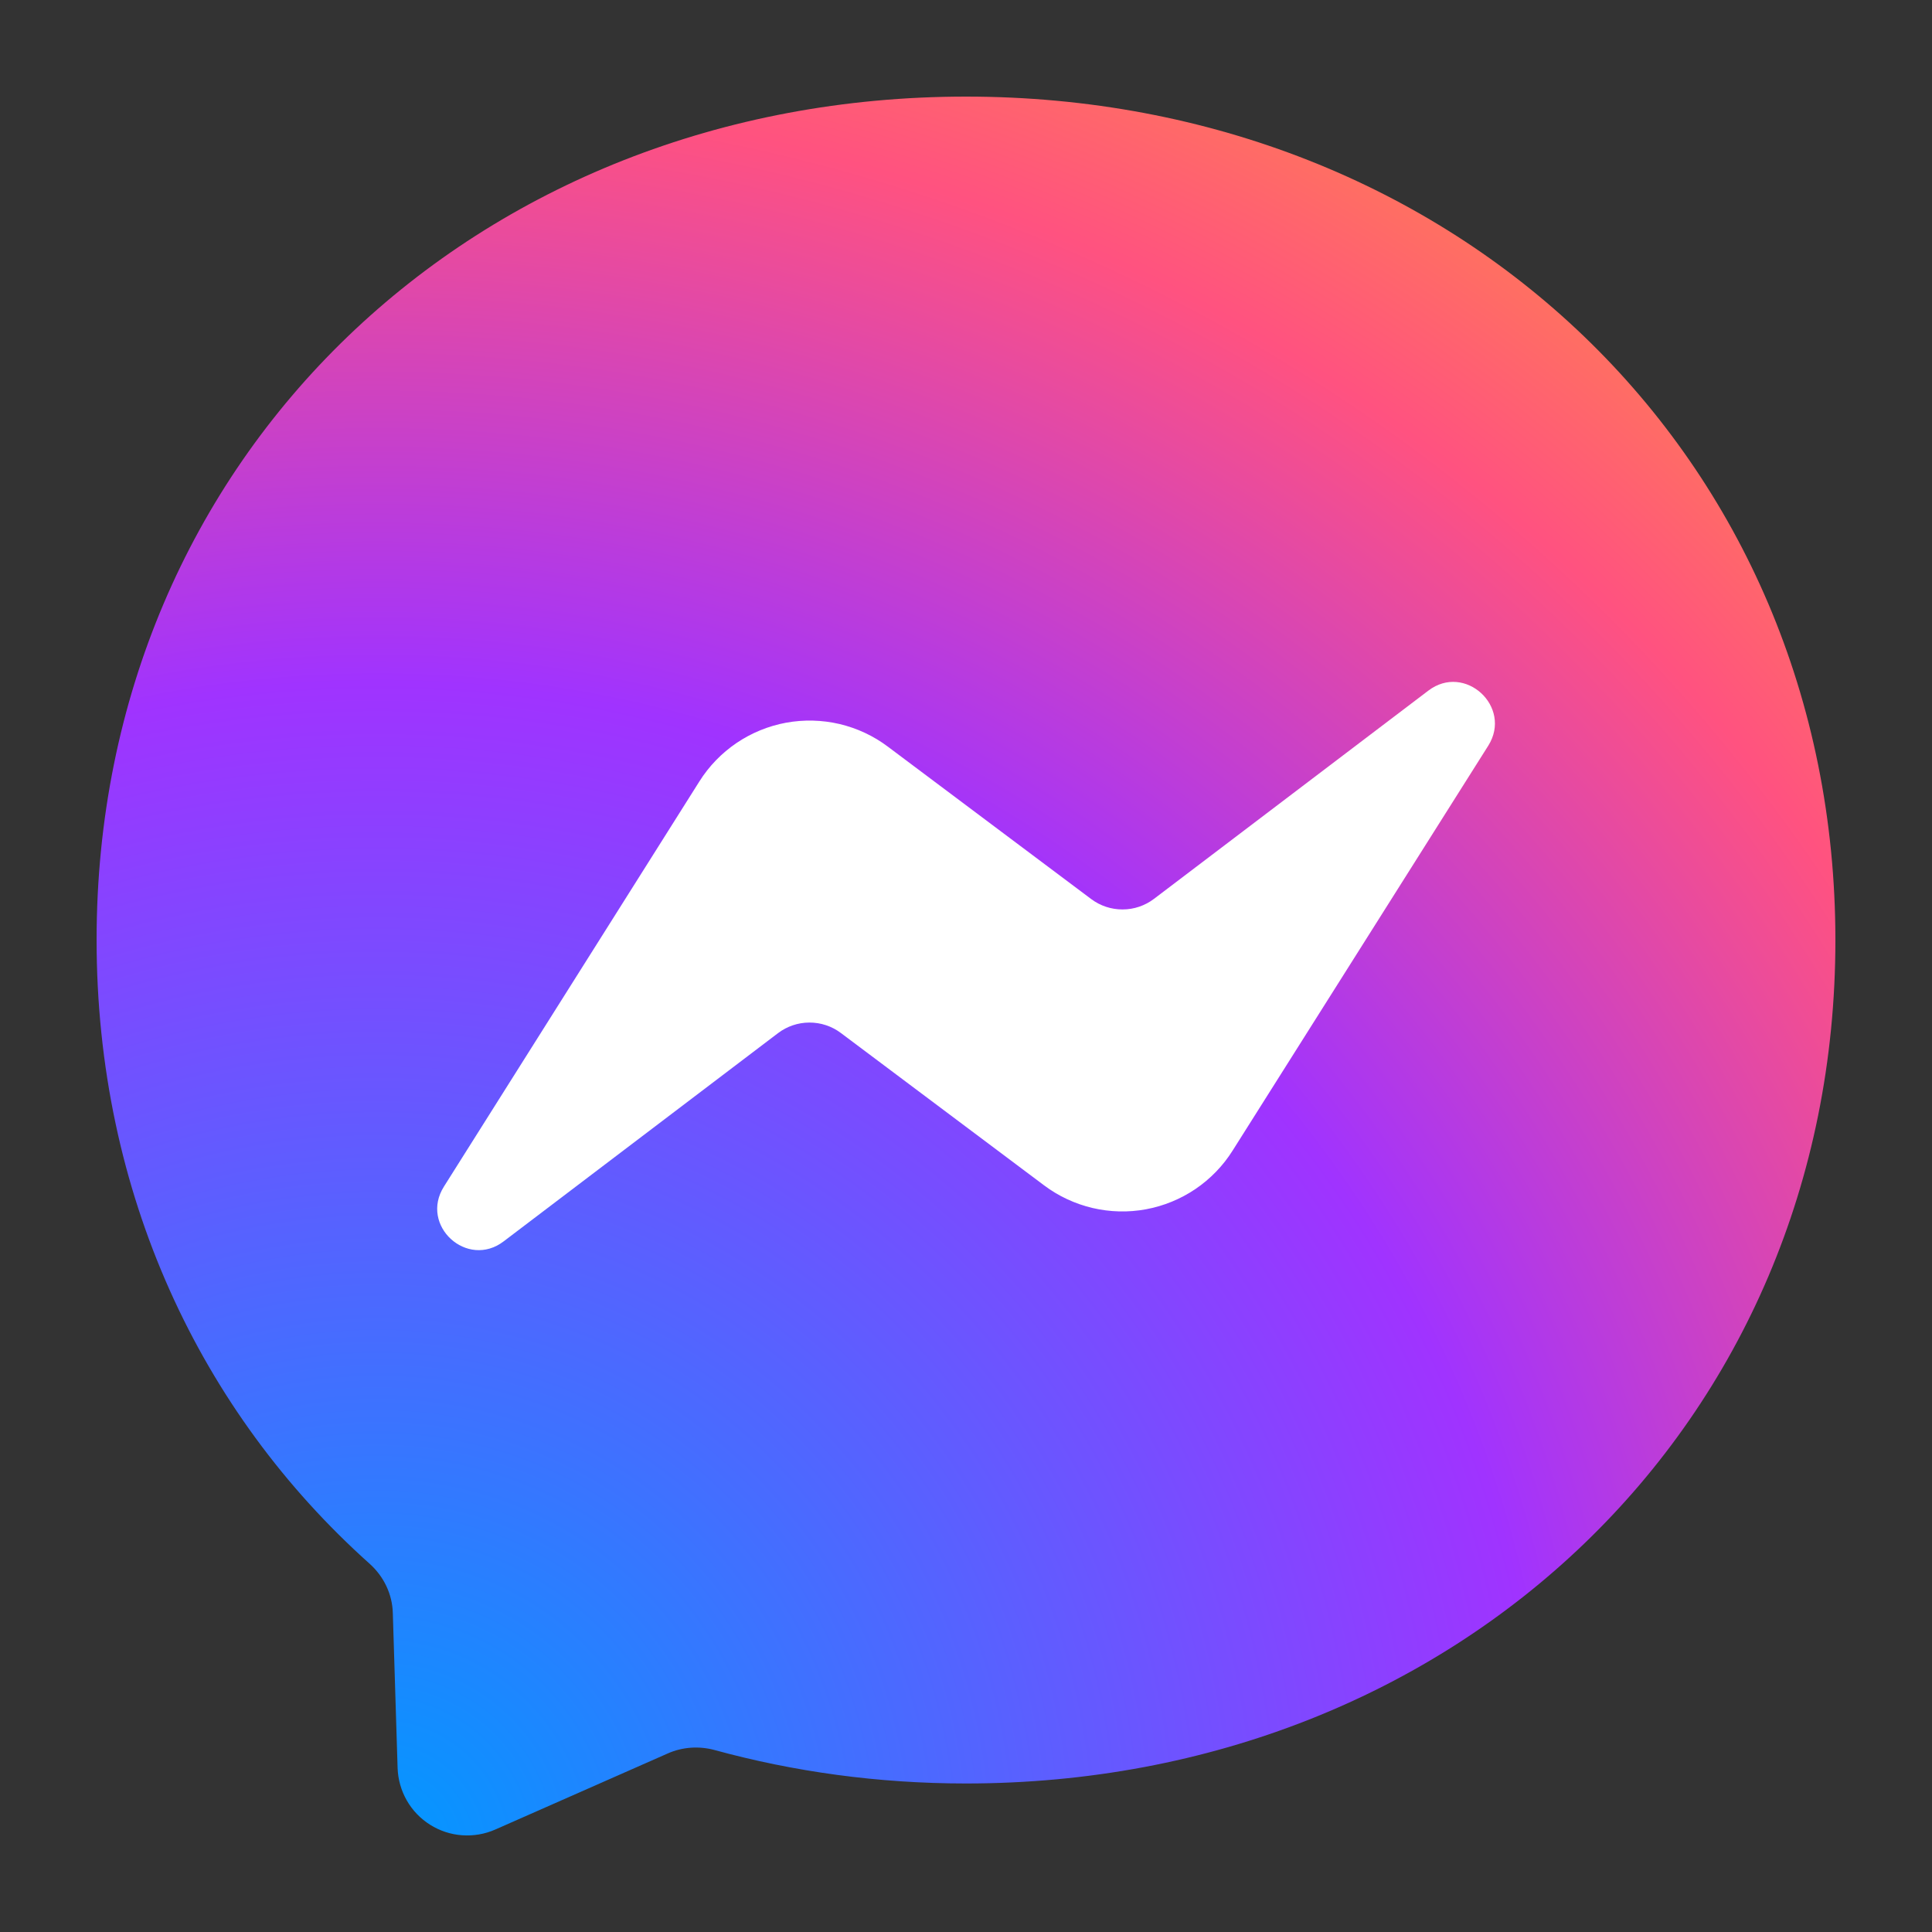 <svg width="40" height="40" viewBox="0 0 40 40" fill="none" xmlns="http://www.w3.org/2000/svg">
<rect x="0" y="0" width="40" height="40" fill="#333333" stroke="none"/>
<path d="M20 2C9.861 2 2 9.43 2 19.46C2 24.707 4.151 29.243 7.652 32.375C7.944 32.636 8.124 33.005 8.133 33.401L8.232 36.605C8.24 36.841 8.305 37.071 8.422 37.276C8.539 37.481 8.704 37.653 8.904 37.779C9.104 37.905 9.331 37.98 9.566 37.997C9.801 38.014 10.037 37.974 10.253 37.879L13.826 36.303C14.127 36.169 14.47 36.146 14.789 36.231C16.431 36.681 18.177 36.925 20 36.925C30.139 36.925 38 29.495 38 19.465C38 9.434 30.139 2 20 2Z" fill="url(#paint0_radial_2095_8725)"/>
<path d="M9.191 24.567L14.479 16.18C14.677 15.864 14.94 15.593 15.249 15.383C15.558 15.174 15.907 15.031 16.274 14.963C16.641 14.896 17.018 14.905 17.381 14.99C17.744 15.076 18.086 15.235 18.384 15.46L22.592 18.614C22.78 18.755 23.008 18.83 23.243 18.829C23.478 18.829 23.706 18.751 23.892 18.61L29.572 14.299C30.328 13.723 31.317 14.632 30.814 15.437L25.521 23.82C25.323 24.136 25.06 24.407 24.751 24.617C24.442 24.826 24.093 24.969 23.726 25.037C23.359 25.105 22.982 25.095 22.619 25.01C22.256 24.924 21.914 24.765 21.616 24.541L17.408 21.386C17.22 21.245 16.992 21.17 16.757 21.171C16.522 21.171 16.294 21.249 16.108 21.39L10.428 25.701C9.672 26.277 8.682 25.373 9.191 24.567Z" fill="white"/>
<defs>
<radialGradient id="paint0_radial_2095_8725" cx="0" cy="0" r="1" gradientUnits="userSpaceOnUse" gradientTransform="translate(8.03 38) scale(39.6 39.6)">
<stop stop-color="#0099FF"/>
<stop offset="0.6" stop-color="#A033FF"/>
<stop offset="0.9" stop-color="#FF5280"/>
<stop offset="1" stop-color="#FF7061"/>
</radialGradient>
</defs>
</svg>
